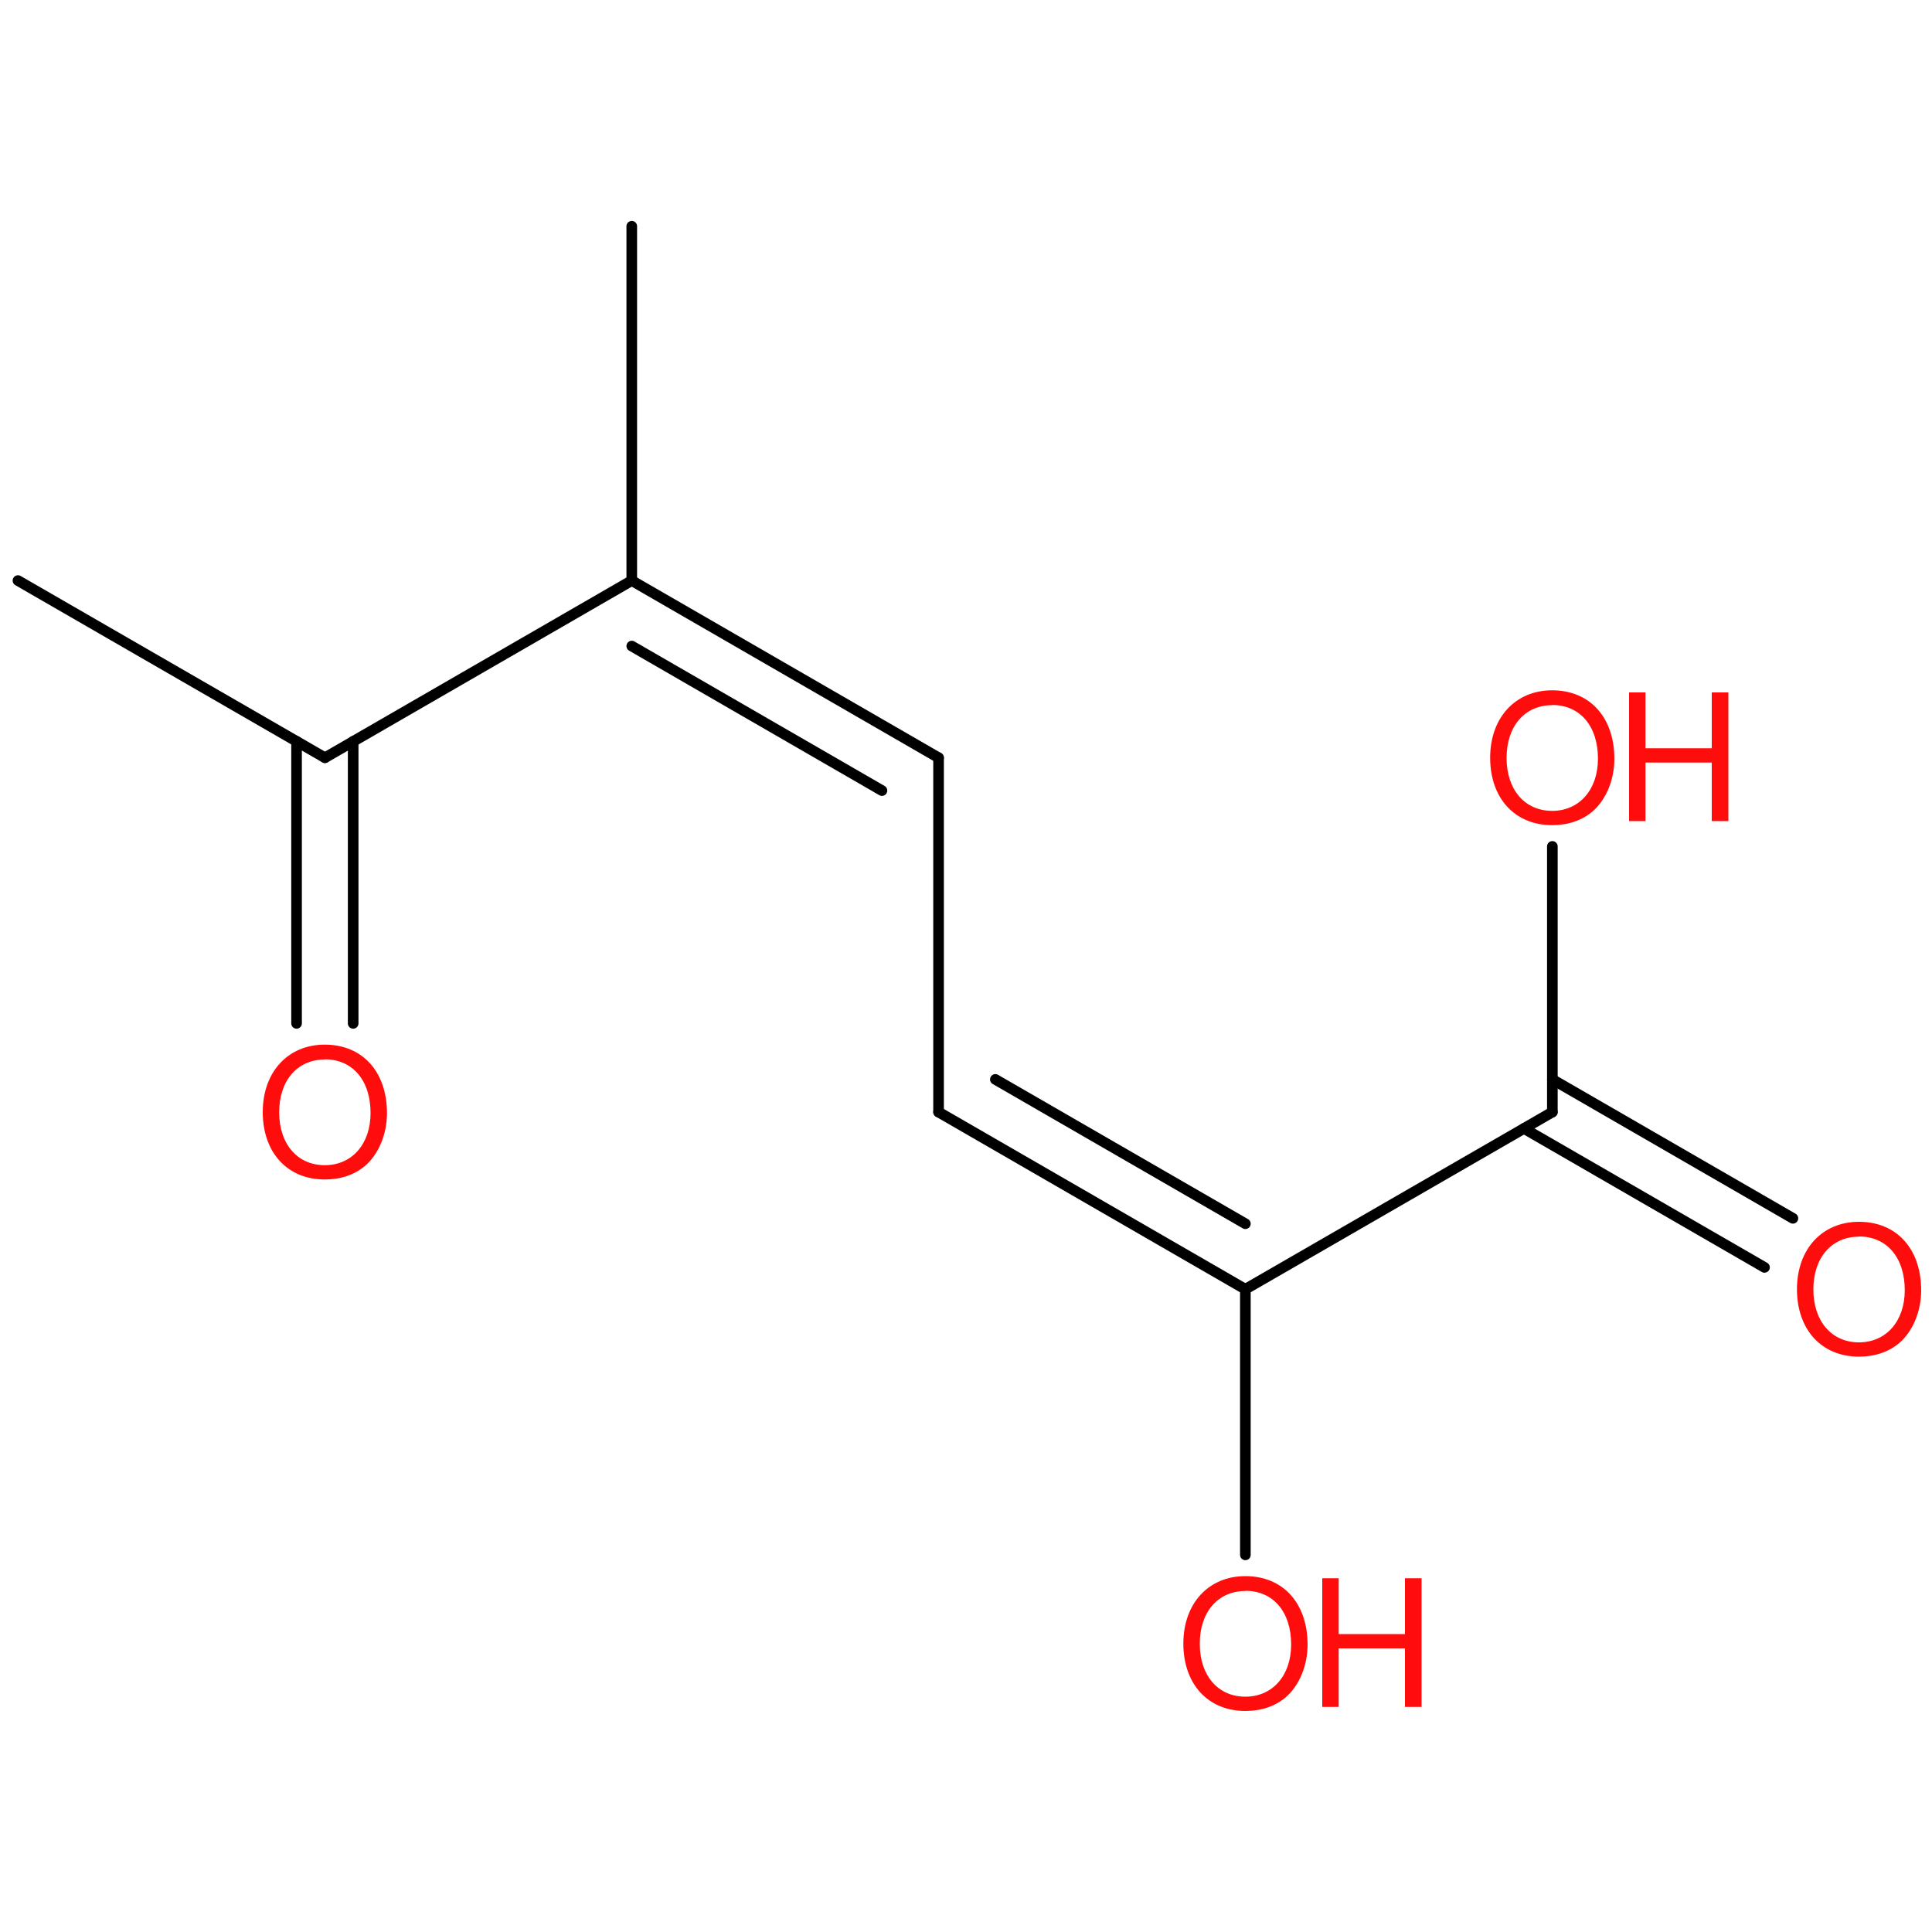 <?xml version='1.0' encoding='UTF-8'?>
<!DOCTYPE svg PUBLIC "-//W3C//DTD SVG 1.1//EN" "http://www.w3.org/Graphics/SVG/1.1/DTD/svg11.dtd">
<svg version='1.2' xmlns='http://www.w3.org/2000/svg' xmlns:xlink='http://www.w3.org/1999/xlink' width='100.0mm' height='100.0mm' viewBox='0 0 100.0 100.0'>
  <desc>Generated by the Chemistry Development Kit (http://github.com/cdk)</desc>
  <g stroke-linecap='round' stroke-linejoin='round' stroke='#000000' stroke-width='.55' fill='#FF0D0D'>
    <rect x='.0' y='.0' width='100.0' height='100.0' fill='none' stroke='none'/>
    <g id='mol1' class='mol'>
      <line id='mol1bnd1' class='bond' x1='32.7' y1='11.71' x2='32.7' y2='30.05'/>
      <g id='mol1bnd2' class='bond'>
        <line x1='48.58' y1='39.22' x2='32.7' y2='30.05'/>
        <line x1='45.65' y1='40.92' x2='32.7' y2='33.44'/>
      </g>
      <line id='mol1bnd3' class='bond' x1='48.58' y1='39.22' x2='48.58' y2='57.56'/>
      <g id='mol1bnd4' class='bond'>
        <line x1='48.58' y1='57.56' x2='64.46' y2='66.73'/>
        <line x1='51.52' y1='55.87' x2='64.46' y2='63.34'/>
      </g>
      <line id='mol1bnd5' class='bond' x1='64.46' y1='66.73' x2='80.35' y2='57.56'/>
      <g id='mol1bnd6' class='bond'>
        <line x1='80.35' y1='55.87' x2='92.8' y2='63.06'/>
        <line x1='78.88' y1='58.41' x2='91.33' y2='65.6'/>
      </g>
      <line id='mol1bnd7' class='bond' x1='80.35' y1='57.56' x2='80.35' y2='43.81'/>
      <line id='mol1bnd8' class='bond' x1='64.46' y1='66.73' x2='64.46' y2='80.48'/>
      <line id='mol1bnd9' class='bond' x1='32.7' y1='30.05' x2='16.82' y2='39.22'/>
      <g id='mol1bnd10' class='bond'>
        <line x1='18.28' y1='38.37' x2='18.28' y2='52.97'/>
        <line x1='15.35' y1='38.37' x2='15.35' y2='52.97'/>
      </g>
      <line id='mol1bnd11' class='bond' x1='16.82' y1='39.22' x2='.93' y2='30.05'/>
      <path id='mol1atm7' class='atom' d='M96.22 63.24c-1.91 .0 -3.21 1.42 -3.21 3.49c.0 2.1 1.28 3.49 3.21 3.49c.82 .0 1.53 -.24 2.08 -.7c.71 -.61 1.14 -1.65 1.14 -2.73c.0 -2.14 -1.26 -3.55 -3.22 -3.55zM96.22 64.0c1.44 .0 2.37 1.09 2.37 2.78c.0 1.6 -.96 2.7 -2.37 2.7c-1.42 .0 -2.36 -1.1 -2.36 -2.74c.0 -1.64 .94 -2.73 2.36 -2.73z' stroke='none'/>
      <g id='mol1atm8' class='atom'>
        <path d='M80.34 35.73c-1.91 .0 -3.21 1.42 -3.21 3.49c.0 2.1 1.28 3.49 3.21 3.49c.82 .0 1.53 -.24 2.08 -.7c.71 -.61 1.14 -1.65 1.14 -2.73c.0 -2.14 -1.26 -3.55 -3.22 -3.55zM80.34 36.49c1.44 .0 2.37 1.09 2.37 2.78c.0 1.6 -.96 2.7 -2.37 2.7c-1.42 .0 -2.36 -1.1 -2.36 -2.74c.0 -1.64 .94 -2.73 2.36 -2.73z' stroke='none'/>
        <path d='M88.6 39.47v3.03h.86v-6.66h-.86v2.89h-3.43v-2.89h-.85v6.66h.85v-3.03h3.43z' stroke='none'/>
      </g>
      <g id='mol1atm9' class='atom'>
        <path d='M64.46 81.58c-1.91 .0 -3.21 1.42 -3.21 3.49c.0 2.1 1.28 3.49 3.21 3.49c.82 .0 1.53 -.24 2.08 -.7c.71 -.61 1.14 -1.65 1.14 -2.73c.0 -2.14 -1.26 -3.55 -3.22 -3.55zM64.46 82.34c1.44 .0 2.37 1.09 2.37 2.78c.0 1.6 -.96 2.7 -2.37 2.7c-1.42 .0 -2.36 -1.1 -2.36 -2.74c.0 -1.64 .94 -2.73 2.36 -2.73z' stroke='none'/>
        <path d='M72.72 85.32v3.03h.86v-6.66h-.86v2.89h-3.43v-2.89h-.85v6.66h.85v-3.03h3.43z' stroke='none'/>
      </g>
      <path id='mol1atm11' class='atom' d='M16.81 54.07c-1.91 .0 -3.21 1.42 -3.21 3.49c.0 2.1 1.28 3.49 3.21 3.49c.82 .0 1.53 -.24 2.08 -.7c.71 -.61 1.14 -1.65 1.14 -2.73c.0 -2.14 -1.26 -3.55 -3.22 -3.55zM16.81 54.83c1.44 .0 2.37 1.09 2.37 2.78c.0 1.6 -.96 2.7 -2.37 2.7c-1.42 .0 -2.36 -1.1 -2.36 -2.74c.0 -1.64 .94 -2.73 2.36 -2.73z' stroke='none'/>
    </g>
  </g>
</svg>
